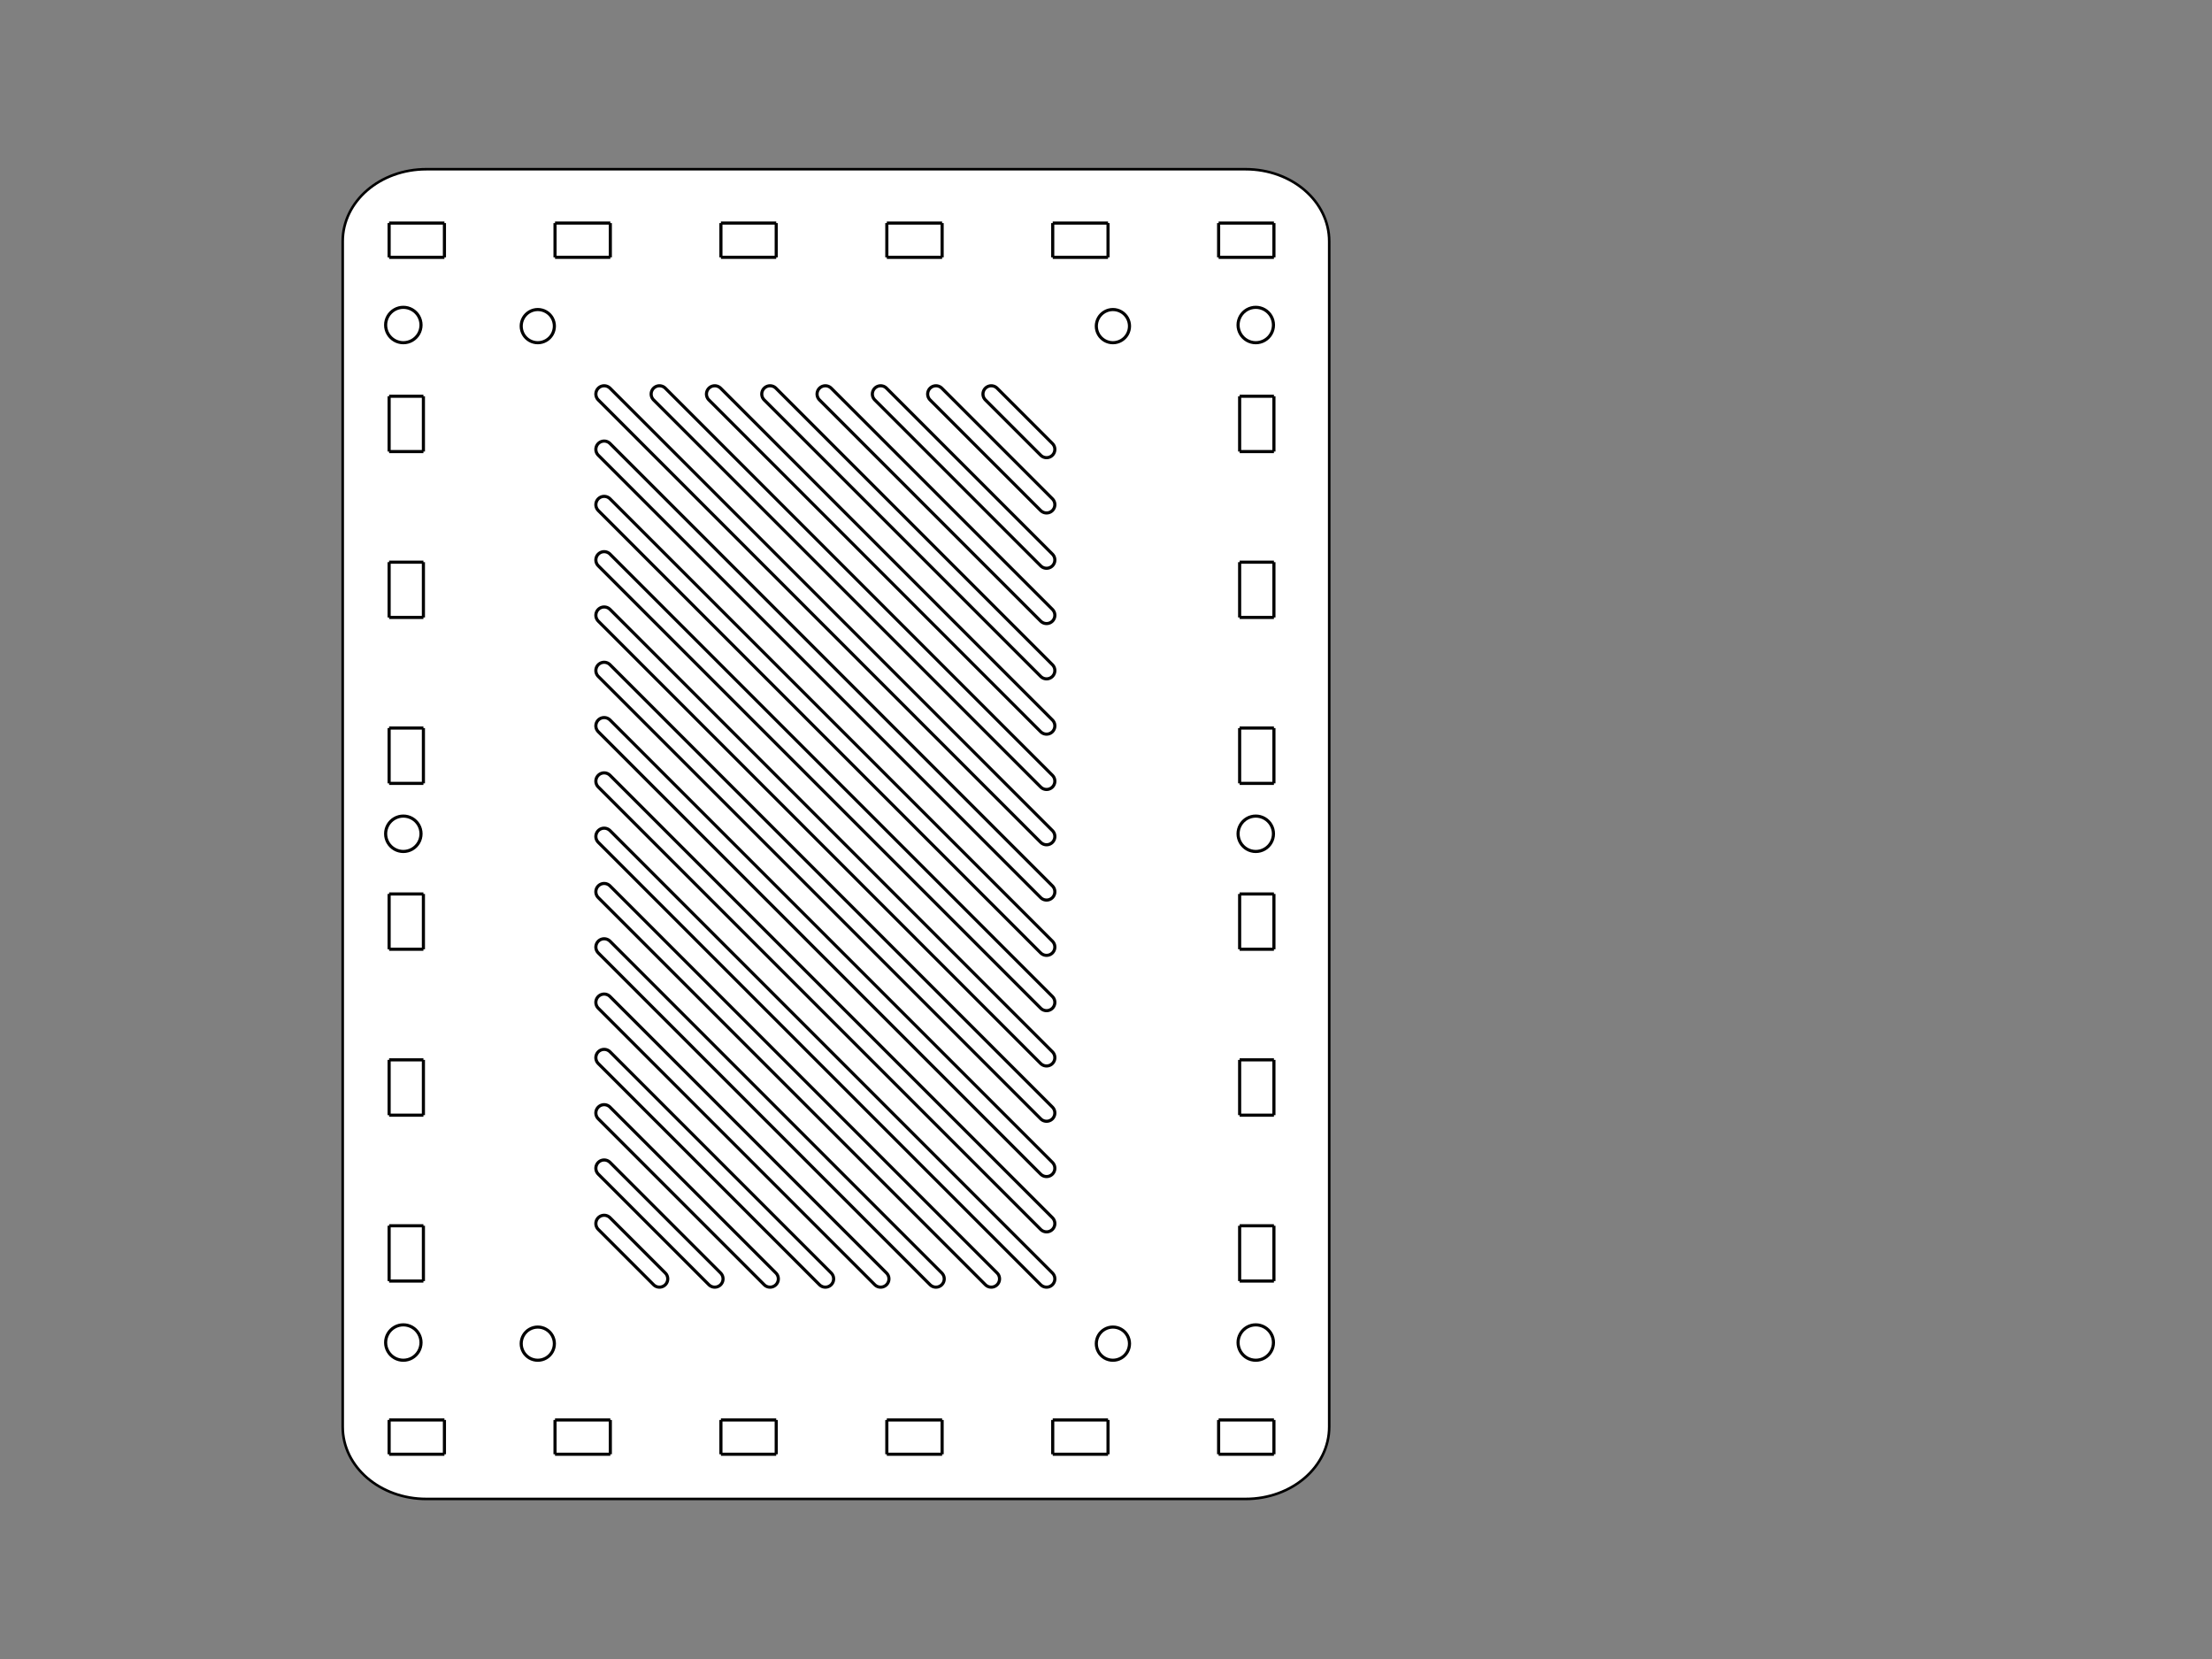 <?xml version="1.0" encoding="UTF-8" standalone="no"?>
<svg
   xmlns:dc="http://purl.org/dc/elements/1.1/"
   xmlns:cc="http://creativecommons.org/ns#"
   xmlns:rdf="http://www.w3.org/1999/02/22-rdf-syntax-ns#"
   xmlns:svg="http://www.w3.org/2000/svg"
   xmlns="http://www.w3.org/2000/svg"
   xmlns:sodipodi="http://sodipodi.sourceforge.net/DTD/sodipodi-0.dtd"
   xmlns:inkscape="http://www.inkscape.org/namespaces/inkscape"
   width="200mm"
   height="150mm"
   id="svg2"
   version="1.1"
   inkscape:version="0.92.2 5c3e80d, 2017-08-06"
   sodipodi:docname="LUHC-01_Base.svg">
  <rect width="100%" height="100%" fill="#808080" stroke="none"/>
  <sodipodi:namedview
     pagecolor="#ffffff"
     bordercolor="#666666"
     borderopacity="1"
     objecttolerance="10"
     gridtolerance="10"
     guidetolerance="10"
     inkscape:pageopacity="0"
     inkscape:pageshadow="2"
     inkscape:window-width="1600"
     inkscape:window-height="849"
     id="namedview1982"
     showgrid="true"
     inkscape:document-units="mm"
     units="mm"
     inkscape:zoom="1.2061101"
     inkscape:cx="309.73703"
     inkscape:cy="247.38999"
     inkscape:window-x="0"
     inkscape:window-y="0"
     inkscape:window-maximized="1"
     inkscape:current-layer="layer1"
     showguides="true">
    <inkscape:grid
       type="xygrid"
       id="grid36968"
       units="mm"
       dotted="false" />
  </sodipodi:namedview>
  <desc
     id="desc4">G:\GPIO_CASE_VER1.1\hacker case base.dxf - scale = 1.000000, origin = (0.000000, 0.000000), auto = False</desc>
  <defs
     id="defs6">
    <marker
       refY="0"
       refX="0"
       style="overflow:visible"
       id="DistanceX"
       orient="auto">
      <path
         style="stroke:#000000;stroke-width:0.533"
         d="M 3.2,-3.2 -3.2,3.2 M 0,-5.333 V 5.333"
         id="path9"
         inkscape:connector-curvature="0" />
    </marker>
    <pattern
       height="8"
       width="8"
       patternUnits="userSpaceOnUse"
       y="0"
       x="0"
       id="Hatch">
      <path
         linecap="square"
         stroke="#000000"
         stroke-width="0.25"
         d="M8 4 l-4,4"
         id="path12" />
      <path
         linecap="square"
         stroke="#000000"
         stroke-width="0.25"
         d="M6 2 l-4,4"
         id="path14" />
      <path
         linecap="square"
         stroke="#000000"
         stroke-width="0.25"
         d="M4 0 l-4,4"
         id="path16" />
    </pattern>
    <symbol
       id="*MODEL_SPACE" />
    <symbol
       id="*PAPER_SPACE" />
  </defs>
  <g
     inkscape:groupmode="layer"
     id="layer1"
     inkscape:label="border"
     style="display:inline"
     transform="translate(0,-944.882)">
    <path
       style="display:inline;fill:#ffffff;stroke:#000000;stroke-width:0.876;stroke-linecap:square;stroke-linejoin:miter;stroke-miterlimit:4;stroke-dasharray:none;paint-order:normal"
       d="m 145.697,1002.708 h 279.947 c 15.837,0 28.586,10.994 28.586,24.651 v 405.108 c 0,13.656 -12.749,24.651 -28.586,24.651 h -279.947 c -15.837,0 -28.586,-10.994 -28.586,-24.651 v -405.108 c 0,-13.656 12.749,-24.651 28.586,-24.651 z"
       id="rect5682"
       inkscape:connector-curvature="0" />
  </g>
  <g
     inkscape:groupmode="layer"
     id="layer3"
     inkscape:label="holes"
     style="display:inline">
    <path
       id="path1832-0"
       style="display:inline;fill:none;stroke:#000000;stroke-width:1.067"
       d="m 143.066,287.951 c 0.529,-0.914 0.811,-1.968 0.81,-3.024 m -3.024,5.237 c 0.915,-0.527 1.687,-1.299 2.213,-2.213 m -5.237,3.024 c 1.056,10e-4 2.11,-0.281 3.024,-0.81 m -6.047,0 c 0.914,0.529 1.968,0.811 3.024,0.81 m -5.237,-3.024 c 0.527,0.915 1.299,1.687 2.213,2.213 m -3.024,-5.237 c -0.001,1.056 0.281,2.11 0.81,3.024 m 0,-6.047 c -0.529,0.914 -0.811,1.968 -0.81,3.024 m 3.024,-5.237 c -0.915,0.527 -1.687,1.299 -2.213,2.213 m 5.237,-3.024 c -1.056,-0.001 -2.11,0.281 -3.024,0.81 m 6.047,0 c -0.914,-0.529 -1.968,-0.811 -3.024,-0.81 m 5.237,3.024 c -0.527,-0.915 -1.299,-1.687 -2.213,-2.213 m 3.024,5.237 c 0.001,-1.056 -0.281,-2.11 -0.81,-3.024"
       inkscape:connector-curvature="0" />
    <path
       transform="translate(0,-555.591)"
       id="path1496"
       style="display:inline;fill:none;stroke:#000000;stroke-width:1.067"
       d="m 385.225,669.873 c 0.496,-0.857 0.761,-1.845 0.76,-2.835 m -2.835,4.91 c 0.858,-0.494 1.581,-1.217 2.075,-2.075 m -4.91,2.835 c 0.99,10e-4 1.978,-0.264 2.835,-0.76 m -5.669,0 c 0.857,0.496 1.845,0.761 2.835,0.76 m -4.91,-2.835 c 0.494,0.858 1.218,1.581 2.075,2.075 m -2.835,-4.91 c -0.001,0.99 0.264,1.978 0.76,2.835 m 0,-5.669 c -0.496,0.857 -0.761,1.845 -0.76,2.835 m 2.835,-4.91 c -0.858,0.494 -1.581,1.217 -2.075,2.075 m 4.91,-2.835 c -0.99,-10e-4 -1.978,0.264 -2.835,0.76 m 5.669,0 c -0.857,-0.496 -1.845,-0.761 -2.835,-0.76 m 4.91,2.835 c -0.494,-0.858 -1.218,-1.581 -2.075,-2.075 m 2.835,4.91 c 0,-0.99 -0.264,-1.978 -0.76,-2.835"
       inkscape:connector-curvature="0" />
    <path
       transform="translate(0,-555.591)"
       id="path1568"
       style="display:inline;fill:none;stroke:#000000;stroke-width:1.067"
       d="m 385.225,1017.59 c 0.496,-0.857 0.761,-1.845 0.76,-2.835 m -2.835,4.91 c 0.858,-0.494 1.581,-1.217 2.075,-2.075 m -4.91,2.835 c 0.99,10e-4 1.978,-0.264 2.835,-0.76 m -5.669,0 c 0.857,0.496 1.845,0.761 2.835,0.76 m -4.91,-2.835 c 0.494,0.858 1.218,1.581 2.075,2.075 m -2.835,-4.91 c -0.001,0.99 0.264,1.978 0.76,2.835 m 0,-5.669 c -0.496,0.857 -0.761,1.845 -0.76,2.835 m 2.835,-4.91 c -0.858,0.494 -1.581,1.218 -2.075,2.075 m 4.91,-2.835 c -0.99,-10e-4 -1.978,0.264 -2.835,0.759 m 5.669,0 c -0.857,-0.496 -1.845,-0.761 -2.835,-0.759 m 4.91,2.835 c -0.494,-0.858 -1.218,-1.581 -2.075,-2.075 m 2.835,4.91 c 0,-0.99 -0.264,-1.978 -0.76,-2.835"
       inkscape:connector-curvature="0" />
    <path
       transform="translate(0,-555.591)"
       id="path1696"
       style="display:inline;fill:none;stroke:#000000;stroke-width:1.067"
       d="m 188.689,1017.59 c 0.496,-0.857 0.761,-1.845 0.76,-2.835 m -2.835,4.91 c 0.858,-0.494 1.581,-1.217 2.075,-2.075 m -4.91,2.835 c 0.99,10e-4 1.978,-0.264 2.835,-0.76 m -5.669,0 c 0.857,0.496 1.845,0.761 2.835,0.76 m -4.91,-2.835 c 0.494,0.858 1.217,1.581 2.075,2.075 m -2.835,-4.91 c -0.001,0.99 0.264,1.978 0.76,2.835 m 0,-5.669 c -0.496,0.857 -0.761,1.845 -0.76,2.835 m 2.835,-4.91 c -0.858,0.494 -1.581,1.218 -2.075,2.075 m 4.91,-2.835 c -0.99,-10e-4 -1.978,0.264 -2.835,0.759 m 5.669,0 c -0.857,-0.496 -1.845,-0.761 -2.835,-0.759 m 4.91,2.835 c -0.494,-0.858 -1.217,-1.581 -2.075,-2.075 m 2.835,4.91 c 0.001,-0.99 -0.264,-1.978 -0.76,-2.835"
       inkscape:connector-curvature="0" />
    <path
       transform="translate(0,-555.591)"
       id="path1496-3"
       style="display:inline;fill:none;stroke:#000000;stroke-width:1.067"
       d="m 188.69,669.872 c 0.496,-0.857 0.761,-1.845 0.76,-2.835 m -2.835,4.91 c 0.858,-0.494 1.581,-1.217 2.075,-2.075 m -4.91,2.835 c 0.99,10e-4 1.978,-0.264 2.835,-0.76 m -5.669,0 c 0.857,0.496 1.845,0.761 2.835,0.76 m -4.91,-2.835 c 0.494,0.858 1.218,1.581 2.075,2.075 m -2.835,-4.91 c -0.001,0.99 0.264,1.978 0.76,2.835 m 0,-5.669 c -0.496,0.857 -0.761,1.845 -0.76,2.835 m 2.835,-4.91 c -0.858,0.494 -1.581,1.217 -2.075,2.075 m 4.91,-2.835 c -0.99,-10e-4 -1.978,0.264 -2.835,0.76 m 5.669,0 c -0.857,-0.496 -1.845,-0.761 -2.835,-0.76 m 4.91,2.835 c -0.494,-0.858 -1.218,-1.581 -2.075,-2.075 m 2.835,4.91 c 0,-0.99 -0.264,-1.978 -0.76,-2.835"
       inkscape:connector-curvature="0" />
    <g
       style="display:inline"
       id="g5735"
       transform="translate(-798.804,13.18)">
      <path
         inkscape:connector-curvature="0"
         d="m 988.472,483.78 v -11.717 m 18.898,11.717 h -18.898 m 18.898,-11.717 v 11.717 m -18.898,-11.717 h 18.898"
         style="fill:none;stroke:#000000;stroke-width:1.067"
         id="path1736" />
      <path
         inkscape:connector-curvature="0"
         d="m 1045.165,472.063 h 18.898 m -18.898,11.717 v -11.717 m 18.898,11.717 h -18.898 m 18.898,-11.717 v 11.717"
         style="fill:none;stroke:#000000;stroke-width:1.067"
         id="path1744" />
      <path
         inkscape:connector-curvature="0"
         d="m 1101.858,472.063 h 18.898 m -18.898,11.717 v -11.717 m 18.898,11.717 h -18.898 m 18.898,-11.717 v 11.717"
         style="fill:none;stroke:#000000;stroke-width:1.067"
         id="path1752" />
      <path
         inkscape:connector-curvature="0"
         d="m 1158.551,483.78 v -11.717 m 18.898,11.717 h -18.898 m 18.898,-11.717 v 11.717 m -18.898,-11.717 h 18.898"
         style="fill:none;stroke:#000000;stroke-width:1.067"
         id="path1760" />
      <path
         inkscape:connector-curvature="0"
         d="m 1215.244,483.78 v -11.717 m 18.898,11.717 h -18.898 m 18.898,-11.717 v 11.717 m -18.898,-11.717 h 18.898"
         style="fill:none;stroke:#000000;stroke-width:1.067"
         id="path1784" />
      <path
         inkscape:connector-curvature="0"
         d="m 931.78,483.78 v -11.717 m 18.898,11.717 h -18.898 m 18.898,-11.717 v 11.717 m -18.898,-11.717 h 18.898"
         style="fill:none;stroke:#000000;stroke-width:1.067"
         id="path1800" />
    </g>
    <g
       style="display:inline"
       id="g5727"
       transform="translate(-795.118,13.18)">
      <path
         inkscape:connector-curvature="0"
         d="M 984.787,74.767 V 63.05 m 18.898,11.717 h -18.898 m 18.898,-11.717 V 74.767 M 984.787,63.05 h 18.898"
         style="fill:none;stroke:#000000;stroke-width:1.067"
         id="path1736-6" />
      <path
         inkscape:connector-curvature="0"
         d="m 1041.48,63.05 h 18.898 M 1041.48,74.767 V 63.05 m 18.898,11.717 h -18.898 m 18.898,-11.717 V 74.767"
         style="fill:none;stroke:#000000;stroke-width:1.067"
         id="path1744-2" />
      <path
         inkscape:connector-curvature="0"
         d="m 1098.173,63.05 h 18.898 M 1098.173,74.767 V 63.05 m 18.898,11.717 h -18.898 m 18.898,-11.717 V 74.767"
         style="fill:none;stroke:#000000;stroke-width:1.067"
         id="path1752-9" />
      <path
         inkscape:connector-curvature="0"
         d="M 1154.866,74.767 V 63.05 m 18.898,11.717 h -18.898 m 18.898,-11.717 V 74.767 m -18.898,-11.717 h 18.898"
         style="fill:none;stroke:#000000;stroke-width:1.067"
         id="path1760-1" />
      <path
         inkscape:connector-curvature="0"
         d="M 1211.559,74.767 V 63.05 m 18.898,11.717 h -18.898 m 18.898,-11.717 V 74.767 m -18.898,-11.717 h 18.898"
         style="fill:none;stroke:#000000;stroke-width:1.067"
         id="path1784-2" />
      <path
         inkscape:connector-curvature="0"
         d="M 928.094,74.767 V 63.05 M 946.992,74.767 H 928.094 M 946.992,63.05 V 74.767 M 928.094,63.05 h 18.898"
         style="fill:none;stroke:#000000;stroke-width:1.067"
         id="path1800-7" />
    </g>
    <g
       style="display:inline"
       id="g5727-6"
       transform="rotate(90,500.211,-292.469)">
      <path
         inkscape:connector-curvature="0"
         d="M 984.787,74.767 V 63.05 m 18.898,11.717 h -18.898 m 18.898,-11.717 V 74.767 M 984.787,63.05 h 18.898"
         style="fill:none;stroke:#000000;stroke-width:1.067"
         id="path1736-6-1" />
      <path
         inkscape:connector-curvature="0"
         d="m 1041.48,63.05 h 18.898 M 1041.48,74.767 V 63.05 m 18.898,11.717 h -18.898 m 18.898,-11.717 V 74.767"
         style="fill:none;stroke:#000000;stroke-width:1.067"
         id="path1744-2-8" />
      <path
         inkscape:connector-curvature="0"
         d="m 1098.173,63.05 h 18.898 M 1098.173,74.767 V 63.05 m 18.898,11.717 h -18.898 m 18.898,-11.717 V 74.767"
         style="fill:none;stroke:#000000;stroke-width:1.067"
         id="path1752-9-7" />
      <path
         inkscape:connector-curvature="0"
         d="M 1154.866,74.767 V 63.05 m 18.898,11.717 h -18.898 m 18.898,-11.717 V 74.767 m -18.898,-11.717 h 18.898"
         style="fill:none;stroke:#000000;stroke-width:1.067"
         id="path1760-1-9" />
      <path
         inkscape:connector-curvature="0"
         d="M 1211.559,74.767 V 63.05 m 18.898,11.717 h -18.898 m 18.898,-11.717 V 74.767 m -18.898,-11.717 h 18.898"
         style="fill:none;stroke:#000000;stroke-width:1.067"
         id="path1784-2-2" />
      <path
         inkscape:connector-curvature="0"
         d="M 928.094,74.767 V 63.05 M 946.992,74.767 H 928.094 M 946.992,63.05 V 74.767 M 928.094,63.05 h 18.898"
         style="fill:none;stroke:#000000;stroke-width:1.067"
         id="path1800-7-0" />
    </g>
    <g
       style="display:inline"
       id="g5727-6-2"
       transform="rotate(90,645.534,-147.146)">
      <path
         inkscape:connector-curvature="0"
         d="M 984.787,74.767 V 63.05 m 18.898,11.717 h -18.898 m 18.898,-11.717 V 74.767 M 984.787,63.05 h 18.898"
         style="fill:none;stroke:#000000;stroke-width:1.067"
         id="path1736-6-1-3" />
      <path
         inkscape:connector-curvature="0"
         d="m 1041.48,63.05 h 18.898 M 1041.48,74.767 V 63.05 m 18.898,11.717 h -18.898 m 18.898,-11.717 V 74.767"
         style="fill:none;stroke:#000000;stroke-width:1.067"
         id="path1744-2-8-7" />
      <path
         inkscape:connector-curvature="0"
         d="m 1098.173,63.05 h 18.898 M 1098.173,74.767 V 63.05 m 18.898,11.717 h -18.898 m 18.898,-11.717 V 74.767"
         style="fill:none;stroke:#000000;stroke-width:1.067"
         id="path1752-9-7-5" />
      <path
         inkscape:connector-curvature="0"
         d="M 1154.866,74.767 V 63.05 m 18.898,11.717 h -18.898 m 18.898,-11.717 V 74.767 m -18.898,-11.717 h 18.898"
         style="fill:none;stroke:#000000;stroke-width:1.067"
         id="path1760-1-9-9" />
      <path
         inkscape:connector-curvature="0"
         d="M 1211.559,74.767 V 63.05 m 18.898,11.717 h -18.898 m 18.898,-11.717 V 74.767 m -18.898,-11.717 h 18.898"
         style="fill:none;stroke:#000000;stroke-width:1.067"
         id="path1784-2-2-2" />
      <path
         inkscape:connector-curvature="0"
         d="M 928.094,74.767 V 63.05 M 946.992,74.767 H 928.094 M 946.992,63.05 V 74.767 M 928.094,63.05 h 18.898"
         style="fill:none;stroke:#000000;stroke-width:1.067"
         id="path1800-7-0-2" />
    </g>
    <path
       id="path1832-0-9"
       style="display:inline;fill:none;stroke:#000000;stroke-width:1.067"
       d="m 143.066,114.092 c 0.529,-0.914 0.811,-1.968 0.81,-3.024 m -3.024,5.237 c 0.915,-0.527 1.687,-1.299 2.213,-2.213 m -5.237,3.024 c 1.056,0.001 2.11,-0.281 3.024,-0.81 m -6.047,0 c 0.914,0.529 1.968,0.811 3.024,0.81 m -5.237,-3.024 c 0.527,0.915 1.299,1.687 2.213,2.213 m -3.024,-5.237 c -0.001,1.056 0.281,2.11 0.81,3.024 m 0,-6.047 c -0.529,0.914 -0.811,1.968 -0.81,3.024 m 3.024,-5.237 c -0.915,0.527 -1.687,1.299 -2.213,2.213 m 5.237,-3.024 c -1.056,-0.001 -2.11,0.281 -3.024,0.81 m 6.047,0 c -0.914,-0.529 -1.968,-0.811 -3.024,-0.81 m 5.237,3.024 c -0.527,-0.915 -1.299,-1.687 -2.213,-2.213 m 3.024,5.237 c 0.001,-1.056 -0.281,-2.11 -0.81,-3.024"
       inkscape:connector-curvature="0" />
    <path
       id="path1832-0-7"
       style="display:inline;fill:none;stroke:#000000;stroke-width:1.067"
       d="m 143.066,461.81 c 0.529,-0.914 0.811,-1.968 0.81,-3.024 m -3.024,5.237 c 0.915,-0.527 1.687,-1.299 2.213,-2.213 m -5.237,3.024 c 1.056,10e-4 2.11,-0.281 3.024,-0.81 m -6.047,0 c 0.914,0.529 1.968,0.811 3.024,0.81 m -5.237,-3.024 c 0.527,0.915 1.299,1.687 2.213,2.213 m -3.024,-5.237 c -0.001,1.056 0.281,2.11 0.81,3.024 m 0,-6.047 c -0.529,0.914 -0.811,1.968 -0.81,3.024 m 3.024,-5.237 c -0.915,0.527 -1.687,1.299 -2.213,2.213 m 5.237,-3.024 c -1.056,-0.001 -2.11,0.281 -3.024,0.81 m 6.047,0 c -0.914,-0.529 -1.968,-0.811 -3.024,-0.81 m 5.237,3.024 c -0.527,-0.915 -1.299,-1.687 -2.213,-2.213 m 3.024,5.237 c 0.001,-1.056 -0.281,-2.11 -0.81,-3.024"
       inkscape:connector-curvature="0" />
    <path
       id="path1832-0-1"
       style="display:inline;fill:none;stroke:#000000;stroke-width:1.067"
       d="m 434.369,287.951 c 0.529,-0.914 0.811,-1.968 0.81,-3.024 m -3.024,5.237 c 0.915,-0.527 1.687,-1.299 2.213,-2.213 m -5.237,3.024 c 1.056,10e-4 2.11,-0.281 3.024,-0.81 m -6.047,0 c 0.914,0.529 1.968,0.811 3.024,0.81 m -5.237,-3.024 c 0.527,0.915 1.299,1.687 2.213,2.213 m -3.024,-5.237 c -0.001,1.056 0.281,2.11 0.81,3.024 m 0,-6.047 c -0.529,0.914 -0.811,1.968 -0.81,3.024 m 3.024,-5.237 c -0.915,0.527 -1.687,1.299 -2.213,2.213 m 5.237,-3.024 c -1.056,-10e-4 -2.11,0.281 -3.024,0.81 m 6.047,0 c -0.914,-0.529 -1.968,-0.811 -3.024,-0.81 m 5.237,3.024 c -0.527,-0.915 -1.299,-1.687 -2.213,-2.213 m 3.024,5.237 c 10e-4,-1.056 -0.281,-2.11 -0.81,-3.024"
       inkscape:connector-curvature="0" />
    <path
       id="path1832-0-9-9"
       style="display:inline;fill:none;stroke:#000000;stroke-width:1.067"
       d="m 434.369,114.093 c 0.529,-0.914 0.811,-1.968 0.81,-3.024 m -3.024,5.237 c 0.915,-0.527 1.687,-1.299 2.213,-2.213 m -5.237,3.024 c 1.056,0.001 2.11,-0.281 3.024,-0.81 m -6.047,0 c 0.914,0.529 1.968,0.811 3.024,0.81 m -5.237,-3.024 c 0.527,0.915 1.299,1.687 2.213,2.213 m -3.024,-5.237 c -0.001,1.056 0.281,2.11 0.81,3.024 m 0,-6.047 c -0.529,0.914 -0.811,1.968 -0.81,3.024 m 3.024,-5.237 c -0.915,0.527 -1.687,1.299 -2.213,2.213 m 5.237,-3.024 c -1.056,-0.001 -2.11,0.281 -3.024,0.81 m 6.047,0 c -0.914,-0.529 -1.968,-0.811 -3.024,-0.81 m 5.237,3.024 c -0.527,-0.915 -1.299,-1.687 -2.213,-2.213 m 3.024,5.237 c 10e-4,-1.056 -0.281,-2.11 -0.81,-3.024"
       inkscape:connector-curvature="0" />
    <path
       id="path1832-0-7-4"
       style="display:inline;fill:none;stroke:#000000;stroke-width:1.067"
       d="m 434.369,461.81 c 0.529,-0.914 0.811,-1.968 0.81,-3.024 m -3.024,5.237 c 0.915,-0.527 1.687,-1.299 2.213,-2.213 m -5.237,3.024 c 1.056,10e-4 2.11,-0.281 3.024,-0.81 m -6.047,0 c 0.914,0.529 1.968,0.811 3.024,0.81 m -5.237,-3.024 c 0.527,0.915 1.299,1.687 2.213,2.213 m -3.024,-5.237 c -0.001,1.056 0.281,2.11 0.81,3.024 m 0,-6.047 c -0.529,0.914 -0.811,1.968 -0.81,3.024 m 3.024,-5.237 c -0.915,0.527 -1.687,1.299 -2.213,2.213 m 5.237,-3.024 c -1.056,-0.001 -2.11,0.281 -3.024,0.81 m 6.047,0 c -0.914,-0.529 -1.968,-0.811 -3.024,-0.81 m 5.237,3.024 c -0.527,-0.915 -1.299,-1.687 -2.213,-2.213 m 3.024,5.237 c 10e-4,-1.056 -0.281,-2.11 -0.81,-3.024"
       inkscape:connector-curvature="0" />
  </g>
  <g
     inkscape:groupmode="layer"
     id="layer4"
     inkscape:label="vent"
     style="display:inline">
    <path
       id="path696"
       style="display:inline;fill:none;stroke:#000000;stroke-width:1.067"
       d="m 204.452,231.157 151.181,151.181 M 203.719,229.886 c 0.127,0.478 0.383,0.921 0.734,1.271 m -0.734,-2.738 c -0.129,0.478 -0.129,0.989 0,1.467 m 0.734,-2.738 c -0.35,0.35 -0.606,0.793 -0.734,1.271 m 2.004,-2.004 c -0.478,0.128 -0.921,0.383 -1.271,0.734 m 2.738,-0.734 c -0.478,-0.129 -0.989,-0.129 -1.467,0 m 2.738,0.734 c -0.35,-0.35 -0.793,-0.606 -1.271,-0.734 M 359.642,378.329 208.461,227.148 m 151.915,152.452 c -0.127,-0.478 -0.383,-0.921 -0.734,-1.271 m 0.734,2.738 c 0.129,-0.478 0.129,-0.989 0,-1.467 m -0.734,2.738 c 0.35,-0.35 0.606,-0.793 0.734,-1.271 m -2.005,2.004 c 0.478,-0.128 0.921,-0.383 1.271,-0.734 m -2.738,0.734 c 0.478,0.129 0.99,0.129 1.467,0 m -2.738,-0.734 c 0.35,0.35 0.793,0.606 1.271,0.734 M 204.452,250.054 355.634,401.235 M 203.719,248.783 c 0.127,0.478 0.383,0.921 0.734,1.271 m -0.734,-2.738 c -0.129,0.478 -0.129,0.989 0,1.467 m 0.734,-2.738 c -0.35,0.35 -0.606,0.793 -0.734,1.271 m 2.004,-2.004 c -0.478,0.128 -0.921,0.383 -1.271,0.734 m 2.738,-0.734 c -0.478,-0.129 -0.989,-0.129 -1.467,0 m 2.738,0.734 c -0.35,-0.35 -0.793,-0.606 -1.271,-0.734 m 152.452,151.915 -151.181,-151.181 m 151.915,152.452 c -0.127,-0.478 -0.383,-0.921 -0.734,-1.271 m 0.734,2.738 c 0.129,-0.478 0.129,-0.989 0,-1.467 m -0.734,2.738 c 0.35,-0.35 0.606,-0.793 0.734,-1.271 m -2.005,2.004 c 0.478,-0.128 0.921,-0.383 1.271,-0.734 m -2.738,0.734 c 0.478,0.129 0.99,0.129 1.467,0 m -2.738,-0.734 c 0.35,0.35 0.793,0.606 1.271,0.734 M 204.452,268.952 355.634,420.133 M 203.719,267.681 c 0.127,0.478 0.383,0.921 0.734,1.271 m -0.734,-2.738 c -0.129,0.478 -0.129,0.989 0,1.467 m 0.734,-2.738 c -0.35,0.35 -0.606,0.793 -0.734,1.271 m 2.004,-2.004 c -0.478,0.128 -0.921,0.383 -1.271,0.734 m 2.738,-0.734 c -0.478,-0.129 -0.989,-0.129 -1.467,0 m 2.738,0.734 c -0.35,-0.35 -0.793,-0.606 -1.271,-0.734 M 359.642,416.124 208.461,264.943 M 360.376,417.395 c -0.127,-0.478 -0.383,-0.921 -0.734,-1.271 m 0.734,2.738 c 0.129,-0.478 0.129,-0.989 0,-1.467 m -0.734,2.738 c 0.35,-0.35 0.606,-0.793 0.734,-1.271 m -2.005,2.004 c 0.478,-0.128 0.921,-0.383 1.271,-0.734 m -2.738,0.734 c 0.478,0.129 0.99,0.129 1.467,0 m -2.738,-0.734 c 0.35,0.35 0.793,0.606 1.271,0.734 m 2.738,14.155 -151.181,-151.181 m 151.915,152.452 c -0.127,-0.478 -0.383,-0.921 -0.734,-1.271 m 0.734,2.738 c 0.129,-0.478 0.129,-0.989 0,-1.467 m -0.734,2.738 c 0.35,-0.35 0.606,-0.793 0.734,-1.271 m -2.005,2.004 c 0.478,-0.128 0.921,-0.383 1.271,-0.734 m -2.738,0.734 c 0.478,0.129 0.99,0.129 1.467,0 m -2.738,-0.734 c 0.35,0.35 0.793,0.606 1.271,0.734 M 204.452,287.849 355.634,439.031 M 203.719,286.579 c 0.127,0.478 0.383,0.921 0.734,1.271 m -0.734,-2.738 c -0.129,0.478 -0.129,0.989 0,1.467 m 0.734,-2.738 c -0.35,0.35 -0.606,0.793 -0.734,1.271 m 2.004,-2.004 c -0.478,0.128 -0.921,0.383 -1.271,0.734 m 2.738,-0.734 c -0.478,-0.129 -0.989,-0.129 -1.467,0 m 2.738,0.734 c -0.35,-0.35 -0.793,-0.606 -1.271,-0.734 m 74.123,156.657 c -0.478,-0.128 -0.921,-0.383 -1.271,-0.734 m 2.738,0.734 c -0.478,0.129 -0.989,0.129 -1.467,0 m 2.738,-0.734 c -0.35,0.35 -0.793,0.606 -1.271,0.734 m 2.004,-2.004 c -0.128,0.478 -0.383,0.921 -0.734,1.271 m 0.734,-2.738 c 0.129,0.478 0.129,0.989 0,1.467 m -0.734,-2.738 c 0.35,0.35 0.606,0.793 0.734,1.271 m -76.324,-76.861 75.591,75.591 m -76.861,-76.324 c 0.478,0.128 0.921,0.383 1.271,0.734 m -2.738,-0.734 c 0.478,-0.129 0.989,-0.129 1.467,0 m -2.738,0.734 c 0.35,-0.35 0.793,-0.606 1.271,-0.734 m -2.004,2.004 c 0.127,-0.478 0.383,-0.921 0.734,-1.271 m -0.734,2.738 c -0.129,-0.478 -0.129,-0.989 0,-1.467 m 0.734,2.738 c -0.35,-0.35 -0.606,-0.793 -0.734,-1.271 m 76.324,76.861 -75.591,-75.591 m 95.759,76.324 c -0.478,-0.128 -0.921,-0.383 -1.271,-0.734 m 2.738,0.734 c -0.478,0.129 -0.989,0.129 -1.467,0 m 2.738,-0.734 c -0.35,0.35 -0.793,0.606 -1.271,0.734 m 2.004,-2.004 c -0.128,0.478 -0.383,0.921 -0.734,1.271 m 0.734,-2.738 c 0.129,0.478 0.129,0.989 0,1.467 m -0.734,-2.738 c 0.35,0.35 0.606,0.793 0.734,1.271 m -95.222,-95.759 94.488,94.488 m -95.759,-95.222 c 0.478,0.128 0.921,0.383 1.271,0.734 m -2.738,-0.734 c 0.478,-0.129 0.989,-0.129 1.467,0 m -2.738,0.734 c 0.35,-0.35 0.793,-0.606 1.271,-0.734 m -2.004,2.004 c 0.127,-0.478 0.383,-0.921 0.734,-1.271 m -0.734,2.738 c -0.129,-0.478 -0.129,-0.989 0,-1.467 m 0.734,2.738 c -0.35,-0.35 -0.606,-0.793 -0.734,-1.271 m 95.222,95.759 -94.488,-94.488 m 114.656,95.222 c -0.478,-0.128 -0.921,-0.383 -1.271,-0.734 m 2.738,0.734 c -0.478,0.129 -0.989,0.129 -1.467,0 m 2.738,-0.734 c -0.35,0.35 -0.793,0.606 -1.271,0.734 m 2.004,-2.004 c -0.128,0.478 -0.383,0.921 -0.734,1.271 m 0.734,-2.738 c 0.129,0.478 0.129,0.989 0,1.467 m -0.734,-2.738 c 0.35,0.35 0.606,0.793 0.734,1.271 M 208.461,321.636 321.847,435.022 M 207.191,320.902 c 0.478,0.128 0.921,0.383 1.271,0.734 m -2.738,-0.734 c 0.478,-0.129 0.989,-0.129 1.467,0 m -2.738,0.734 c 0.35,-0.35 0.793,-0.606 1.271,-0.734 m -2.004,2.004 c 0.127,-0.478 0.383,-0.921 0.734,-1.271 m -0.734,2.738 c -0.129,-0.478 -0.129,-0.989 0,-1.467 m 0.734,2.738 c -0.35,-0.35 -0.606,-0.793 -0.734,-1.271 M 317.838,439.031 204.452,325.645 m 57.964,114.119 c -0.478,-0.128 -0.921,-0.383 -1.271,-0.734 m 2.738,0.734 c -0.478,0.129 -0.99,0.129 -1.467,0 m 2.738,-0.734 c -0.35,0.35 -0.793,0.606 -1.271,0.734 m 2.004,-2.004 c -0.128,0.478 -0.383,0.921 -0.734,1.271 m 0.734,-2.738 c 0.129,0.478 0.129,0.989 0,1.467 m -0.734,-2.738 c 0.35,0.35 0.606,0.793 0.734,1.271 m -57.427,-57.964 56.693,56.693 m -57.964,-57.427 c 0.478,0.128 0.921,0.383 1.271,0.734 m -2.738,-0.734 c 0.478,-0.129 0.989,-0.129 1.467,0 m -2.738,0.734 c 0.35,-0.35 0.793,-0.606 1.271,-0.734 m -2.004,2.004 c 0.127,-0.478 0.383,-0.921 0.734,-1.271 m -0.734,2.738 c -0.129,-0.478 -0.129,-0.989 0,-1.467 m 0.734,2.738 c -0.35,-0.35 -0.606,-0.793 -0.734,-1.271 m 57.427,57.964 -56.693,-56.693 m 39.066,57.427 c -0.478,-0.128 -0.921,-0.383 -1.271,-0.734 m 2.738,0.734 c -0.478,0.129 -0.99,0.129 -1.467,0 m 2.738,-0.734 c -0.35,0.35 -0.793,0.606 -1.271,0.734 m 2.004,-2.004 c -0.127,0.478 -0.383,0.921 -0.734,1.271 m 0.734,-2.738 c 0.129,0.478 0.129,0.989 0,1.467 m -0.734,-2.738 c 0.35,0.35 0.606,0.793 0.734,1.271 m -38.529,-39.066 37.795,37.795 m -39.066,-38.529 c 0.478,0.128 0.921,0.383 1.271,0.734 m -2.738,-0.734 c 0.478,-0.129 0.989,-0.129 1.467,0 m -2.738,0.734 c 0.35,-0.35 0.793,-0.606 1.271,-0.734 m -2.004,2.004 c 0.127,-0.478 0.383,-0.921 0.734,-1.271 m -0.734,2.738 c -0.129,-0.478 -0.129,-0.989 0,-1.467 m 0.734,2.738 c -0.35,-0.35 -0.606,-0.793 -0.734,-1.271 m 38.529,39.066 -37.795,-37.795 m 136.292,33.786 -132.284,-132.283 m 133.017,133.554 c -0.128,-0.478 -0.383,-0.921 -0.734,-1.271 m 0.734,2.738 c 0.129,-0.478 0.129,-0.989 0,-1.467 m -0.734,2.738 c 0.35,-0.35 0.606,-0.793 0.734,-1.271 m -2.004,2.004 c 0.478,-0.128 0.921,-0.383 1.271,-0.734 m -2.738,0.734 c 0.478,0.129 0.99,0.129 1.467,0 m -2.738,-0.734 c 0.35,0.35 0.793,0.606 1.271,0.734 M 204.452,306.747 336.736,439.031 M 203.719,305.476 c 0.127,0.478 0.383,0.921 0.734,1.271 m -0.734,-2.738 c -0.129,0.478 -0.129,0.989 0,1.467 m 0.734,-2.738 c -0.35,0.35 -0.606,0.793 -0.734,1.271 m 2.004,-2.004 c -0.478,0.128 -0.921,0.383 -1.271,0.734 m 2.738,-0.734 c -0.478,-0.129 -0.989,-0.129 -1.467,0 m 2.738,0.734 c -0.35,-0.35 -0.793,-0.606 -1.271,-0.734 m -2.738,118.128 18.898,18.898 m -19.631,-20.168 c 0.127,0.478 0.383,0.921 0.734,1.271 m -0.734,-2.738 c -0.129,0.478 -0.129,0.989 0,1.467 m 0.734,-2.738 c -0.35,0.35 -0.606,0.793 -0.734,1.271 m 2.004,-2.004 c -0.478,0.128 -0.921,0.383 -1.271,0.734 m 2.738,-0.734 c -0.478,-0.129 -0.989,-0.129 -1.467,0 m 2.738,0.734 c -0.35,-0.35 -0.793,-0.606 -1.271,-0.734 m 20.168,19.631 -18.898,-18.898 m 19.631,20.168 c -0.127,-0.478 -0.383,-0.921 -0.734,-1.271 m 0.734,2.738 c 0.129,-0.478 0.129,-0.989 0,-1.467 m -0.734,2.738 c 0.35,-0.35 0.606,-0.793 0.734,-1.271 m -2.004,2.004 c 0.478,-0.128 0.921,-0.383 1.271,-0.734 m -2.738,0.734 c 0.478,0.129 0.989,0.129 1.467,0 m -2.738,-0.734 c 0.35,0.35 0.793,0.606 1.271,0.734 m 132.283,-75.591 c -0.478,-0.128 -0.921,-0.383 -1.271,-0.734 m 2.738,0.734 c -0.478,0.129 -0.989,0.129 -1.467,0 m 2.738,-0.734 c -0.35,0.35 -0.793,0.606 -1.271,0.734 m 2.005,-2.004 c -0.127,0.478 -0.383,0.921 -0.734,1.271 m 0.734,-2.738 c 0.129,0.478 0.129,0.989 0,1.467 m -0.734,-2.738 c 0.35,0.35 0.606,0.793 0.734,1.271 M 208.461,208.25 359.642,359.431 M 207.191,207.516 c 0.478,0.128 0.921,0.383 1.271,0.734 m -2.738,-0.734 c 0.478,-0.129 0.989,-0.129 1.467,0 m -2.738,0.734 c 0.35,-0.35 0.793,-0.606 1.271,-0.734 m -2.004,2.004 c 0.127,-0.478 0.383,-0.921 0.734,-1.271 m -0.734,2.738 c -0.129,-0.478 -0.129,-0.989 0,-1.467 m 0.734,2.738 c -0.35,-0.35 -0.606,-0.793 -0.734,-1.271 M 355.634,363.44 204.452,212.259 m 152.452,133.017 c -0.478,-0.128 -0.921,-0.383 -1.271,-0.734 m 2.738,0.734 c -0.478,0.129 -0.989,0.129 -1.467,0 m 2.738,-0.734 c -0.35,0.35 -0.793,0.606 -1.271,0.734 m 2.005,-2.004 c -0.127,0.478 -0.383,0.921 -0.734,1.271 m 0.734,-2.738 c 0.129,0.478 0.129,0.989 0,1.467 m -0.734,-2.738 c 0.35,0.35 0.606,0.793 0.734,1.271 M 208.461,189.353 359.642,340.534 M 207.191,188.619 c 0.478,0.128 0.921,0.383 1.271,0.734 m -2.738,-0.734 c 0.478,-0.129 0.989,-0.129 1.467,0 m -2.738,0.734 c 0.35,-0.35 0.793,-0.606 1.271,-0.734 m -2.004,2.004 c 0.127,-0.478 0.383,-0.921 0.734,-1.271 m -0.734,2.738 c -0.129,-0.478 -0.129,-0.989 0,-1.467 m 0.734,2.738 c -0.35,-0.35 -0.606,-0.793 -0.734,-1.271 M 355.634,344.542 204.452,193.361 m 155.924,110.648 c -0.127,-0.478 -0.383,-0.921 -0.734,-1.271 m 0.734,2.738 c 0.129,-0.478 0.129,-0.989 0,-1.467 m -0.734,2.738 c 0.35,-0.35 0.606,-0.793 0.734,-1.271 m -2.005,2.004 c 0.478,-0.128 0.921,-0.383 1.271,-0.734 m -2.738,0.734 c 0.478,0.129 0.99,0.129 1.467,0 m -2.738,-0.734 c 0.35,0.35 0.793,0.606 1.271,0.734 M 204.452,155.566 355.634,306.747 M 203.719,154.295 c 0.127,0.478 0.383,0.921 0.734,1.271 m -0.734,-2.738 c -0.129,0.478 -0.129,0.989 0,1.467 m 0.734,-2.738 c -0.35,0.35 -0.606,0.793 -0.734,1.271 m 2.004,-2.004 c -0.478,0.128 -0.921,0.383 -1.271,0.734 m 2.738,-0.734 c -0.478,-0.129 -0.989,-0.129 -1.467,0 m 2.738,0.734 c -0.35,-0.35 -0.793,-0.606 -1.271,-0.734 M 359.642,302.738 208.461,151.557 m 148.443,118.128 c -0.478,-0.128 -0.921,-0.383 -1.271,-0.734 m 2.738,0.734 c -0.478,0.129 -0.989,0.129 -1.467,0 m 2.738,-0.734 c -0.35,0.35 -0.793,0.606 -1.271,0.734 m 2.005,-2.004 c -0.127,0.478 -0.383,0.921 -0.734,1.271 m 0.734,-2.738 c 0.129,0.478 0.129,0.989 0,1.467 m -0.734,-2.738 c 0.35,0.35 0.606,0.793 0.734,1.271 M 227.359,132.66 359.642,264.943 M 226.088,131.926 c 0.478,0.128 0.921,0.383 1.271,0.734 m -2.738,-0.734 c 0.478,-0.129 0.989,-0.129 1.467,0 m -2.738,0.734 c 0.35,-0.35 0.793,-0.606 1.271,-0.734 m -2.004,2.004 c 0.128,-0.478 0.383,-0.921 0.734,-1.271 m -0.734,2.738 c -0.129,-0.478 -0.129,-0.989 0,-1.467 m 0.734,2.738 c -0.35,-0.35 -0.606,-0.793 -0.734,-1.271 M 355.634,268.952 223.35,136.668 m 133.554,95.222 c -0.478,-0.128 -0.921,-0.383 -1.271,-0.734 m 2.738,0.734 c -0.478,0.129 -0.989,0.129 -1.467,0 m 2.738,-0.734 c -0.35,0.35 -0.793,0.606 -1.271,0.734 m 2.005,-2.004 c -0.127,0.478 -0.383,0.921 -0.734,1.271 m 0.734,-2.738 c 0.129,0.478 0.129,0.989 0,1.467 m -0.734,-2.738 c 0.35,0.35 0.606,0.793 0.734,1.271 m -95.222,-95.759 94.488,94.488 m -95.759,-95.222 c 0.478,0.128 0.921,0.383 1.271,0.734 m -2.738,-0.734 c 0.478,-0.129 0.989,-0.129 1.467,0 m -2.738,0.734 c 0.35,-0.35 0.793,-0.606 1.271,-0.734 m -2.004,2.004 c 0.127,-0.478 0.383,-0.921 0.734,-1.271 m -0.734,2.738 c -0.129,-0.478 -0.129,-0.989 0,-1.467 m 0.734,2.738 c -0.35,-0.35 -0.606,-0.793 -0.734,-1.271 m 95.222,95.759 -94.488,-94.488 m 99.231,110.648 c -0.127,-0.478 -0.383,-0.921 -0.734,-1.271 m 0.734,2.738 c 0.129,-0.478 0.129,-0.989 0,-1.467 m -0.734,2.738 c 0.35,-0.35 0.606,-0.793 0.734,-1.271 m -2.005,2.004 c 0.478,-0.128 0.921,-0.383 1.271,-0.734 m -2.738,0.734 c 0.478,0.129 0.99,0.129 1.467,0 m -2.738,-0.734 c 0.35,0.35 0.793,0.606 1.271,0.734 M 242.248,136.668 355.634,250.054 M 241.514,135.398 c 0.128,0.478 0.383,0.921 0.734,1.271 m -0.734,-2.738 c -0.129,0.478 -0.129,0.989 0,1.467 m 0.734,-2.738 c -0.35,0.35 -0.606,0.793 -0.734,1.271 m 2.004,-2.004 c -0.478,0.128 -0.921,0.383 -1.271,0.734 m 2.738,-0.734 c -0.478,-0.129 -0.99,-0.129 -1.467,0 m 2.738,0.734 c -0.35,-0.35 -0.793,-0.606 -1.271,-0.734 M 359.642,246.045 246.257,132.66 m 114.12,76.861 c -0.127,-0.478 -0.383,-0.921 -0.734,-1.271 m 0.734,2.738 c 0.129,-0.478 0.129,-0.989 0,-1.467 m -0.734,2.738 c 0.35,-0.35 0.606,-0.793 0.734,-1.271 m -2.005,2.004 c 0.478,-0.128 0.921,-0.383 1.271,-0.734 m -2.738,0.734 c 0.478,0.129 0.99,0.129 1.467,0 m -2.738,-0.734 c 0.35,0.35 0.793,0.606 1.271,0.734 m -76.861,-76.324 75.59,75.591 m -76.324,-76.861 c 0.127,0.478 0.383,0.921 0.734,1.271 m -0.734,-2.738 c -0.129,0.478 -0.129,0.989 0,1.467 m 0.734,-2.738 c -0.35,0.35 -0.606,0.793 -0.734,1.271 m 2.004,-2.004 c -0.478,0.128 -0.921,0.383 -1.271,0.734 m 2.738,-0.734 c -0.478,-0.129 -0.989,-0.129 -1.467,0 m 2.738,0.734 c -0.35,-0.35 -0.793,-0.606 -1.271,-0.734 m 76.861,76.324 -75.591,-75.591 m 76.324,39.066 c -0.127,-0.478 -0.383,-0.921 -0.734,-1.271 m 0.734,2.738 c 0.129,-0.478 0.129,-0.989 0,-1.467 m -0.734,2.738 c 0.35,-0.35 0.606,-0.793 0.734,-1.271 m -2.005,2.004 c 0.478,-0.128 0.921,-0.383 1.271,-0.734 m -2.738,0.734 c 0.478,0.129 0.99,0.129 1.467,0 m -2.738,-0.734 c 0.35,0.35 0.793,0.606 1.271,0.734 m -39.066,-38.529 37.795,37.795 m -38.529,-39.066 c 0.127,0.478 0.383,0.921 0.734,1.271 m -0.734,-2.738 c -0.129,0.478 -0.129,0.989 0,1.467 m 0.734,-2.738 c -0.35,0.35 -0.606,0.793 -0.734,1.271 m 2.004,-2.004 c -0.478,0.128 -0.921,0.383 -1.271,0.734 m 2.738,-0.734 c -0.478,-0.129 -0.989,-0.129 -1.467,0 m 2.738,0.734 c -0.35,-0.35 -0.793,-0.606 -1.271,-0.734 m 39.066,38.529 -37.795,-37.795 m 35.057,23.64 c -0.478,-0.128 -0.921,-0.383 -1.271,-0.734 m 2.738,0.734 c -0.478,0.129 -0.989,0.129 -1.467,0 m 2.738,-0.734 c -0.35,0.35 -0.793,0.606 -1.271,0.734 m 2.005,-2.004 c -0.127,0.478 -0.383,0.921 -0.734,1.271 m 0.734,-2.738 c 0.129,0.478 0.129,0.989 0,1.467 m -0.734,-2.738 c 0.35,0.35 0.606,0.793 0.734,1.271 m -19.631,-20.168 18.898,18.898 m -20.169,-19.631 c 0.478,0.128 0.921,0.383 1.271,0.734 m -2.738,-0.734 c 0.478,-0.129 0.99,-0.129 1.467,0 m -2.738,0.734 c 0.35,-0.35 0.793,-0.606 1.271,-0.734 m -2.004,2.004 c 0.127,-0.478 0.383,-0.921 0.734,-1.271 m -0.734,2.738 c -0.129,-0.478 -0.129,-0.989 0,-1.467 m 0.734,2.738 c -0.35,-0.35 -0.606,-0.793 -0.734,-1.271 m 19.631,20.168 -18.898,-18.898 m 20.168,151.915 c -0.478,-0.128 -0.921,-0.383 -1.271,-0.734 m 2.738,0.734 c -0.478,0.129 -0.989,0.129 -1.467,0 m 2.738,-0.734 c -0.35,0.35 -0.793,0.606 -1.271,0.734 m 2.005,-2.004 c -0.127,0.478 -0.383,0.921 -0.734,1.271 m 0.734,-2.738 c 0.129,0.478 0.129,0.989 0,1.467 m -0.734,-2.738 c 0.35,0.35 0.606,0.793 0.734,1.271 M 208.461,132.66 359.642,283.841 M 207.191,131.926 c 0.478,0.128 0.921,0.383 1.271,0.734 m -2.738,-0.734 c 0.478,-0.129 0.989,-0.129 1.467,0 m -2.738,0.734 c 0.35,-0.35 0.793,-0.606 1.271,-0.734 m -2.004,2.004 c 0.127,-0.478 0.383,-0.921 0.734,-1.271 m -0.734,2.738 c -0.129,-0.478 -0.129,-0.989 0,-1.467 m 0.734,2.738 c -0.35,-0.35 -0.606,-0.793 -0.734,-1.271 M 355.634,287.849 204.452,136.668 m 152.452,189.71 c -0.478,-0.128 -0.921,-0.383 -1.271,-0.734 m 2.738,0.734 c -0.478,0.129 -0.989,0.129 -1.467,0 m 2.738,-0.734 c -0.35,0.35 -0.793,0.606 -1.271,0.734 m 2.005,-2.004 c -0.127,0.478 -0.383,0.921 -0.734,1.271 m 0.734,-2.738 c 0.129,0.478 0.129,0.989 0,1.467 m -0.734,-2.738 c 0.35,0.35 0.606,0.793 0.734,1.271 M 208.461,170.455 359.642,321.636 M 207.191,169.721 c 0.478,0.128 0.921,0.383 1.271,0.734 m -2.738,-0.734 c 0.478,-0.129 0.989,-0.129 1.467,0 m -2.738,0.734 c 0.35,-0.35 0.793,-0.606 1.271,-0.734 m -2.004,2.004 c 0.127,-0.478 0.383,-0.921 0.734,-1.271 m -0.734,2.738 c -0.129,-0.478 -0.129,-0.989 0,-1.467 m 0.734,2.738 c -0.35,-0.35 -0.606,-0.793 -0.734,-1.271 M 355.634,325.645 204.452,174.464 m 152.452,19.631 c -0.478,-0.128 -0.921,-0.383 -1.271,-0.734 m 2.738,0.734 c -0.478,0.129 -0.989,0.129 -1.467,0 m 2.738,-0.734 c -0.35,0.35 -0.793,0.606 -1.271,0.734 m 2.005,-2.004 c -0.127,0.478 -0.383,0.921 -0.734,1.271 m 0.734,-2.738 c 0.129,0.478 0.129,0.989 0,1.467 m -0.734,-2.738 c 0.35,0.35 0.606,0.793 0.734,1.271 m -57.427,-57.964 56.693,56.693 m -57.964,-57.427 c 0.478,0.128 0.921,0.383 1.271,0.734 m -2.738,-0.734 c 0.478,-0.129 0.99,-0.129 1.467,0 m -2.738,0.734 c 0.35,-0.35 0.793,-0.606 1.271,-0.734 m -2.004,2.004 c 0.127,-0.478 0.383,-0.921 0.734,-1.271 m -0.734,2.738 c -0.129,-0.478 -0.129,-0.989 0,-1.467 m 0.734,2.738 c -0.35,-0.35 -0.606,-0.793 -0.734,-1.271 m 57.426,57.964 -56.693,-56.693"
       inkscape:connector-curvature="0" />
  </g>
</svg>
